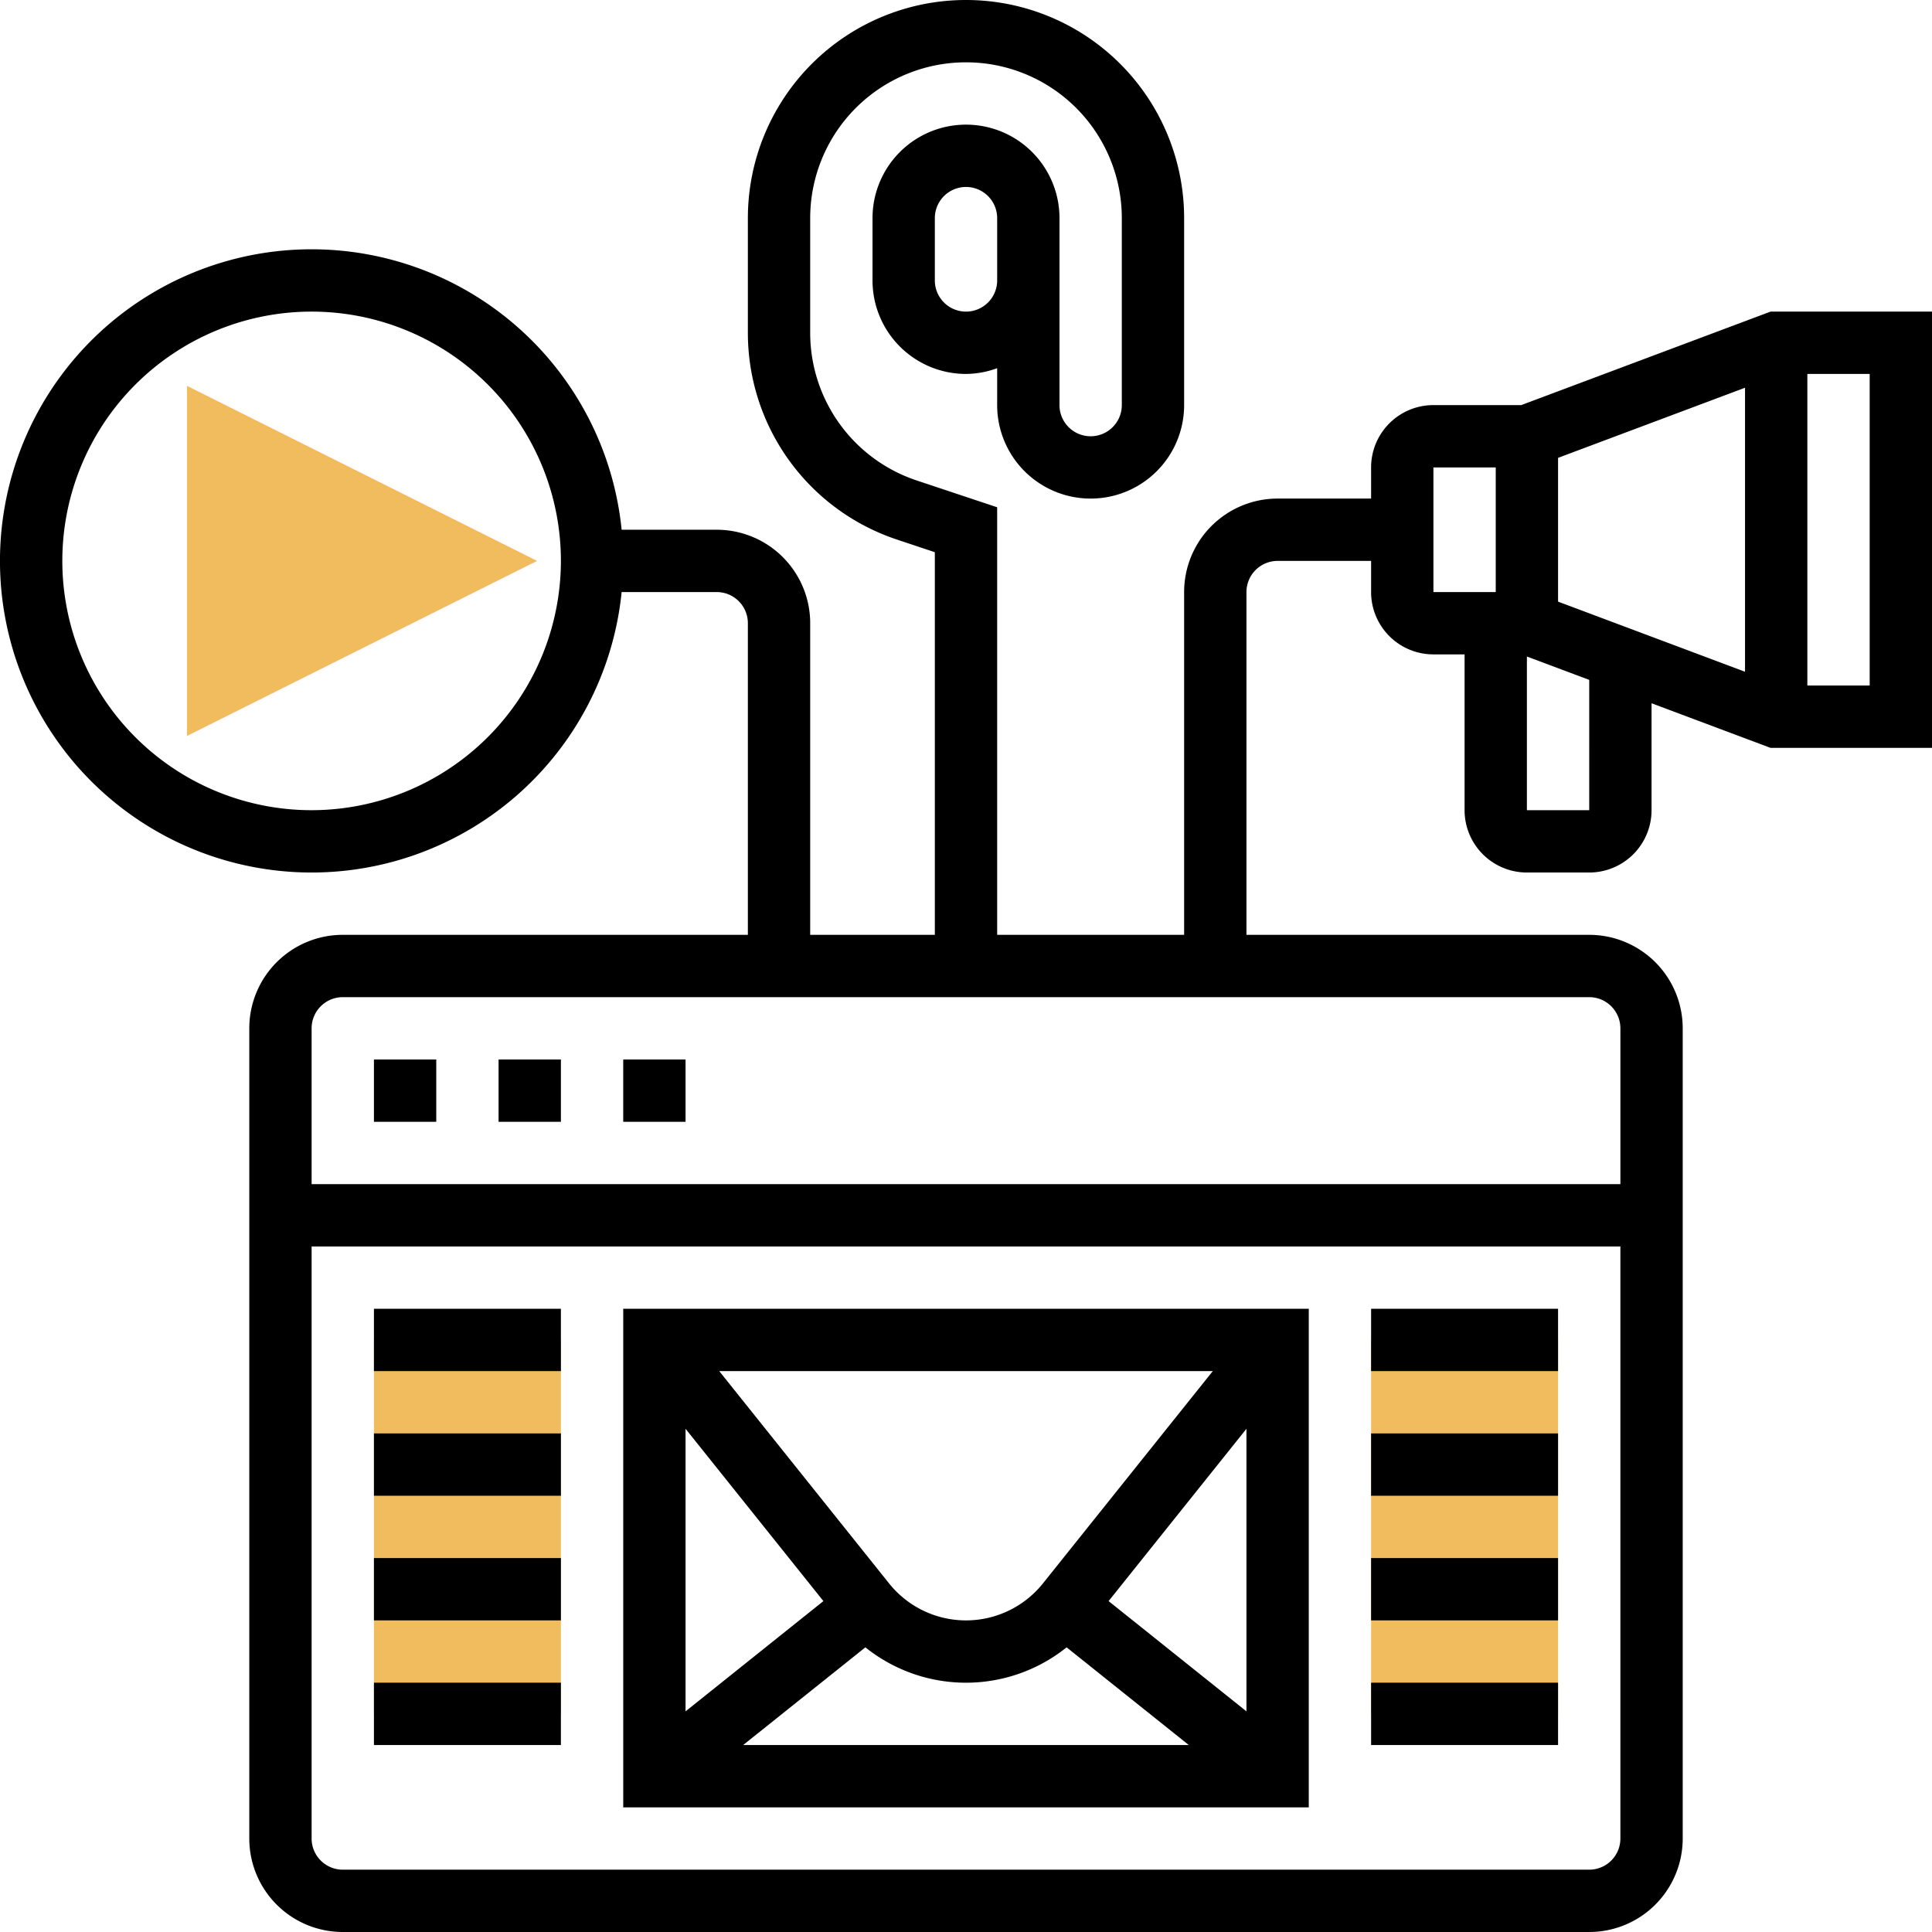 <svg xmlns="http://www.w3.org/2000/svg" width="62" height="62" viewBox="0 0 62 62"><defs><style>.a{fill:#f0bc5e;}</style></defs><g transform="translate(-1 -1)"><path class="a" d="M7,24.618V13.382L18.236,19Z"/><path class="a" d="M45,44h6V56H45Z"/><path class="a" d="M13,44h6V56H13Z"/><path d="M57.819,11l-8,3H47a2,2,0,0,0-2,2v1H42a3,3,0,0,0-3,3V31H33V17.279l-2.581-.86A4.994,4.994,0,0,1,27,11.675V8A5,5,0,0,1,37,8v6a1,1,0,1,1-2,0V8a3,3,0,0,0-6,0v2a3,3,0,0,0,3,3,2.966,2.966,0,0,0,1-.184V14a3,3,0,1,0,6,0V8A7,7,0,0,0,25,8v3.675a6.99,6.99,0,0,0,4.787,6.641L31,18.721V31H27V21a3,3,0,0,0-3-3H20.949a10,10,0,1,0,0,2H24a1,1,0,0,1,1,1V31H12a3,3,0,0,0-3,3V60a3,3,0,0,0,3,3H52a3,3,0,0,0,3-3V34a3,3,0,0,0-3-3H41V20a1,1,0,0,1,1-1h3v1a2,2,0,0,0,2,2h1v5a2,2,0,0,0,2,2h2a2,2,0,0,0,2-2V23.568L57.819,25H63V11ZM32,11a1,1,0,0,1-1-1V8a1,1,0,0,1,2,0v2A1,1,0,0,1,32,11ZM11,27a8,8,0,1,1,8-8A8.009,8.009,0,0,1,11,27ZM52,61H12a1,1,0,0,1-1-1V41H53V60A1,1,0,0,1,52,61Zm1-27v5H11V34a1,1,0,0,1,1-1H52A1,1,0,0,1,53,34ZM51,15.693l6-2.25v9.114l-6-2.25ZM47,16h2v4H47Zm5,11H50V22.068l2,.75Zm9-4H59V13h2Z"/><path d="M21,35h2v2H21Z"/><path d="M17,35h2v2H17Z"/><path d="M13,35h2v2H13Z"/><path d="M21,59H43V43H21Zm7.771-5.135a5.161,5.161,0,0,0,6.458,0L39.149,57h-14.3Zm7.805-1.484L41,46.851v9.068Zm-2.107-.568a3.161,3.161,0,0,1-4.938,0L24.081,45H39.92Zm-7.045.568L23,55.919V46.851Z"/><path d="M45,43h6v2H45Z"/><path d="M45,47h6v2H45Z"/><path d="M45,51h6v2H45Z"/><path d="M45,55h6v2H45Z"/><path d="M13,43h6v2H13Z"/><path d="M13,47h6v2H13Z"/><path d="M13,51h6v2H13Z"/><path d="M13,55h6v2H13Z"/></g></svg>